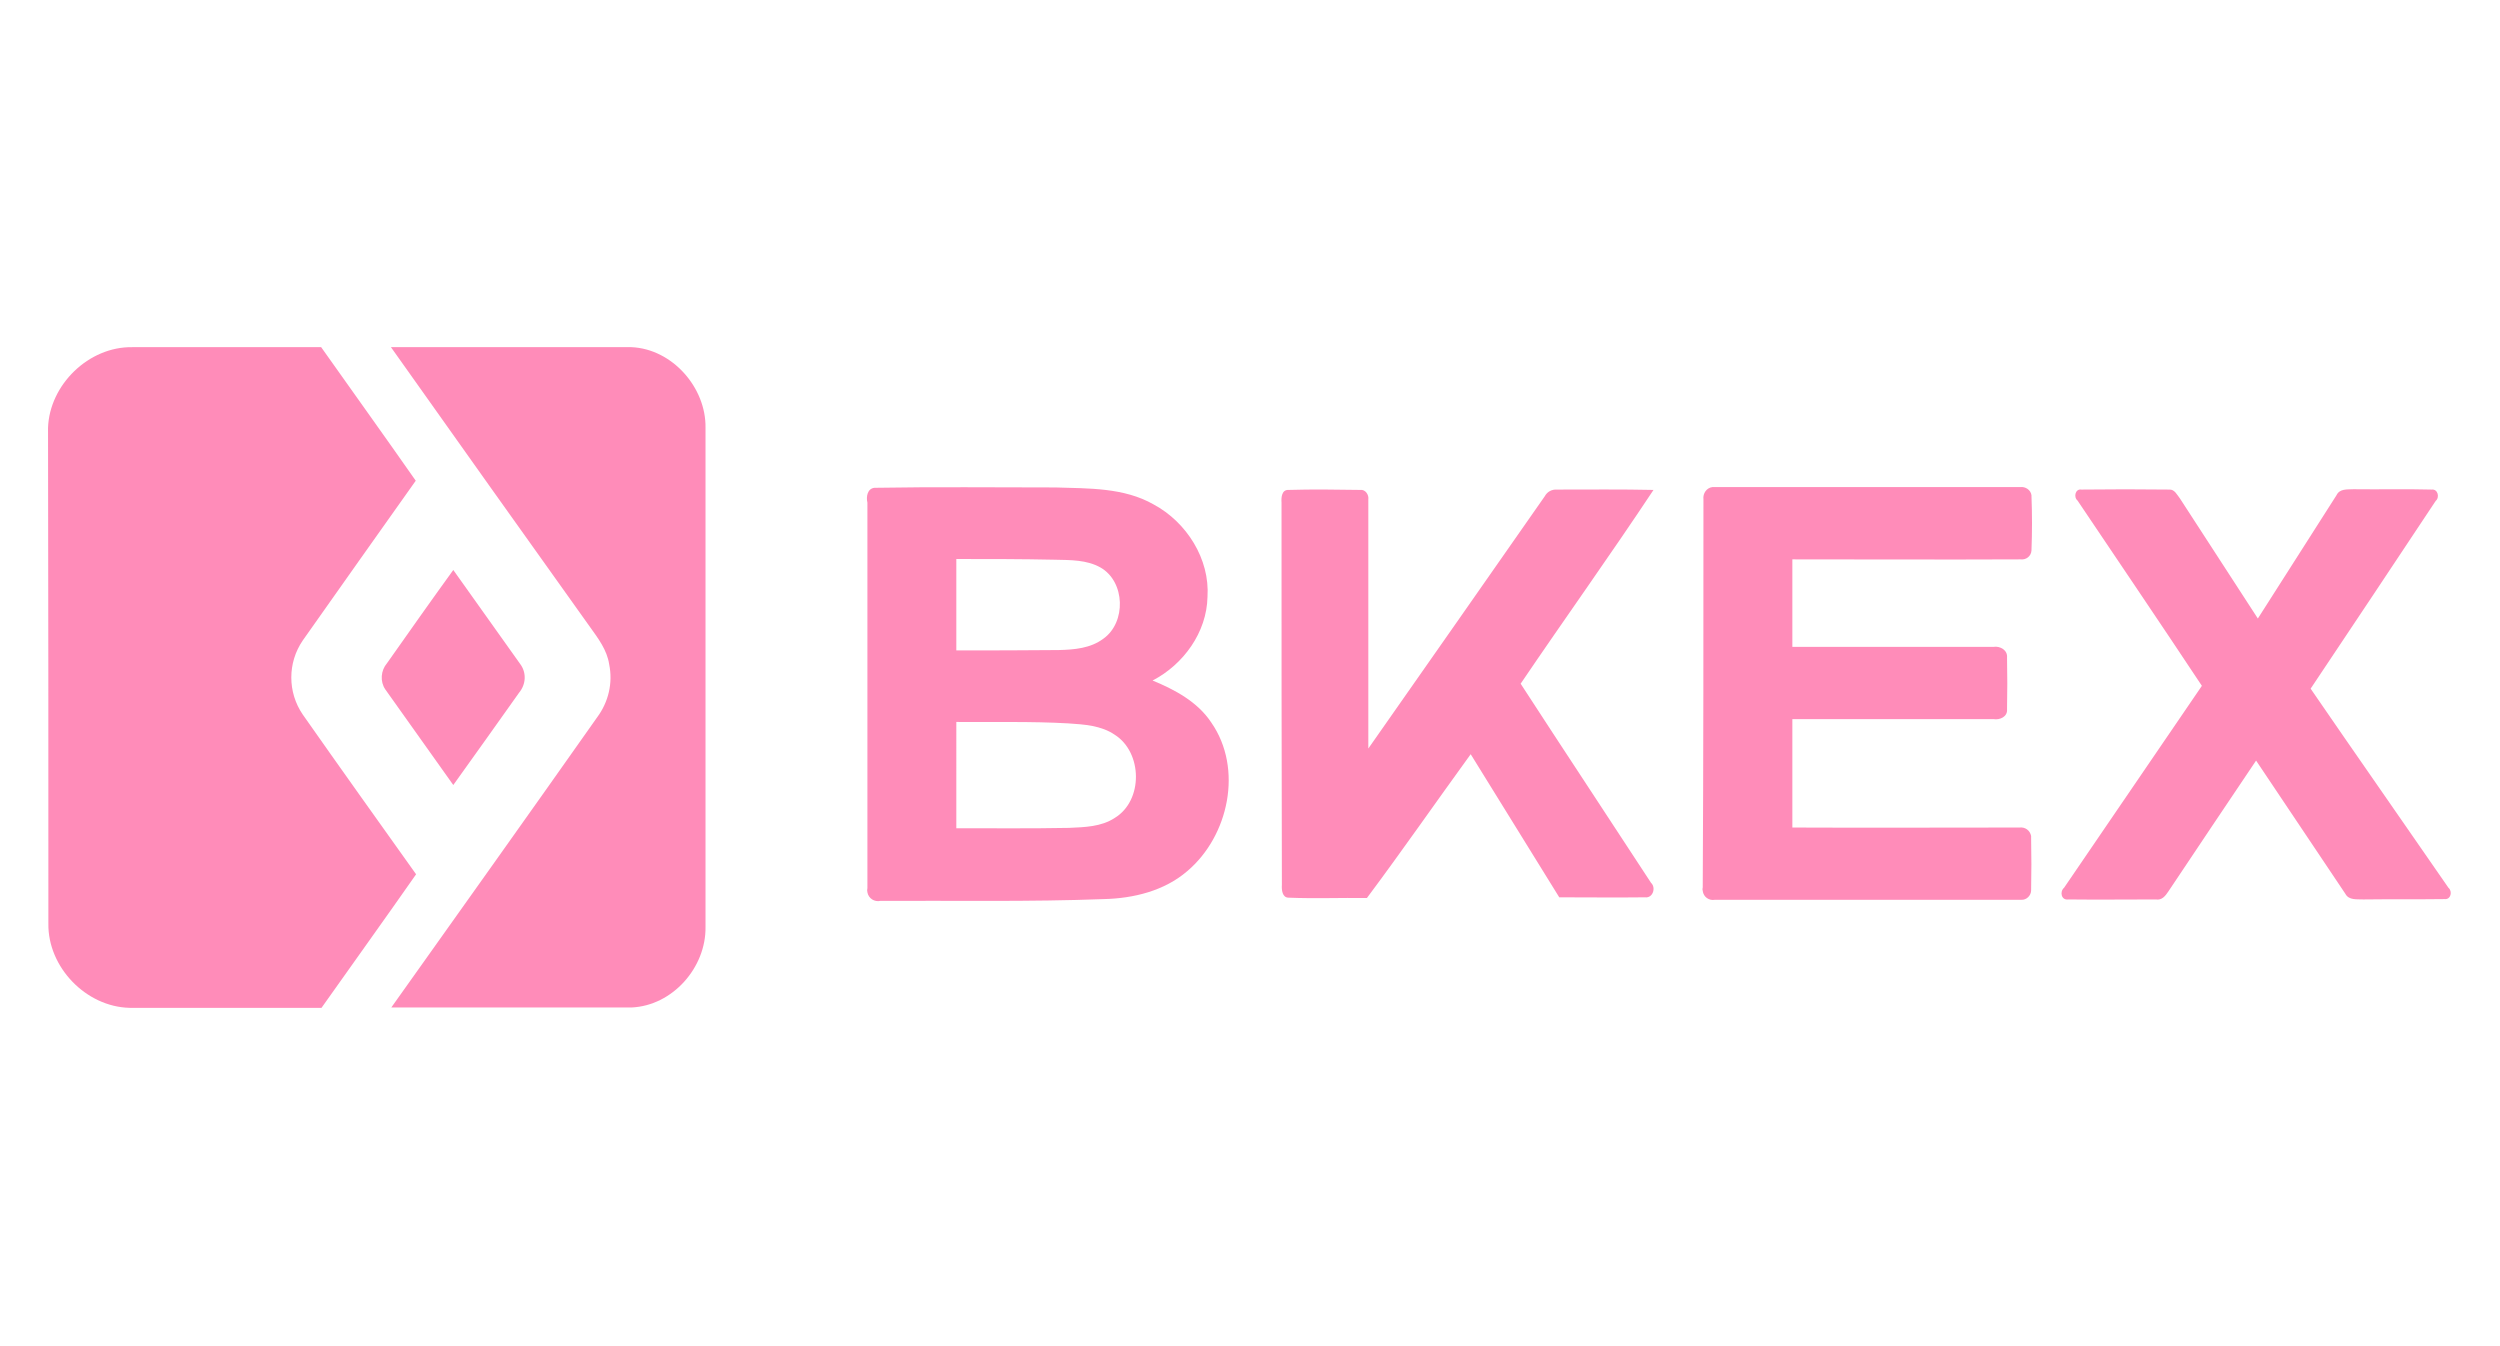 <svg width="130" height="70" viewBox="340 80 190 380" version="1.1" xmlns="http://www.w3.org/2000/svg" xmlns:xlink="http://www.w3.org/1999/xlink">
<style type="text/css">
	.st0{fill:#ff8cb9;}
	.st1{fill:#ff8cb9;}
	.st2{fill:#ff8cb9;}
	.st3{fill:none;}
</style>
<path class="st0" d="M95.7,200.8c0.4-12.2,11.5-23,23.8-22.8c17.8,0,35.5,0,53.3,0c8.9,12.6,17.9,25.1,26.7,37.7
	c-10.6,15-21.3,30-31.9,45.1c-4.3,6.3-4.3,14.6,0,20.9c10.6,15.1,21.3,30.1,32,45.1c-8.8,12.6-17.8,25.1-26.7,37.7h-54.2
	c-12.3-0.3-23.1-11.5-22.9-23.8C95.8,294.1,95.8,247.4,95.7,200.8z"/>
<path class="st0" d="M191.4,267.2c6.2-8.8,12.4-17.6,18.7-26.3c6.3,8.9,12.7,17.8,19,26.7c1.7,2.4,1.5,5.6-0.4,7.9
	c-6.2,8.7-12.4,17.5-18.6,26.1c-6.4-9-12.8-18-19.2-27C189.4,272.4,189.6,269.3,191.4,267.2z"/>
<path class="st1" d="M192.5,178c22.6,0,45.2,0,67.9,0c11.5,0.5,21.1,11.4,20.9,22.8c0,46.9,0,93.9,0,140.8
	c0.2,11.5-9.3,22.3-20.9,22.8c-22.6,0-45.2,0-67.8,0c19.4-27.3,38.8-54.5,58.1-81.9c3.2-4.3,4.5-9.7,3.4-15c-0.6-4-3.1-7.3-5.4-10.5
	C230,230.8,211.2,204.4,192.5,178z"/>
<path class="st2" d="M329,217.7c17-0.3,34-0.1,51.1-0.1c9.3,0.3,19.3,0,27.7,4.8c9.3,5,15.9,15.4,15.2,26.1
	c-0.2,10-6.8,19.1-15.5,23.6c6.3,2.6,12.7,6,16.6,11.9c9,13,4.9,32-6.8,41.9c-6.5,5.6-15.2,7.7-23.5,7.9c-21,0.8-42.1,0.4-63.1,0.5
	c-1.7,0.4-3.4-0.7-3.7-2.4c-0.1-0.4-0.1-0.8,0-1.2c0-36.3,0-72.5,0-108.8C326.6,220.2,327,217.9,329,217.7z M352.1,237.8v25.8
	c9.6,0,19.3,0,28.9-0.1c4.4-0.1,9-0.5,12.6-3.2c6.5-4.6,6.2-16.1-0.8-20.1c-3.9-2.2-8.5-2.1-12.9-2.2
	C370.7,237.8,361.4,237.8,352.1,237.8L352.1,237.8z M352.1,313.8c10.6,0,21.2,0.1,31.8-0.1c4.4-0.2,9.1-0.3,12.9-2.8
	c8.1-4.9,7.9-18.5,0-23.5c-3.8-2.6-8.6-2.9-13.1-3.2c-10.5-0.6-21-0.3-31.6-0.4C352.1,293.8,352.1,303.8,352.1,313.8L352.1,313.8z"
	/>
<path class="st2" d="M563,220.9c-0.2-1.6,0.9-3.2,2.5-3.4c0.3,0,0.7,0,1,0c28.7,0,57.3,0,85.9,0c1.5-0.2,3,0.8,3.2,2.3
	c0,0.1,0,0.1,0,0.2c0.2,5.1,0.2,10.3,0,15.4c-0.1,1.6-1.5,2.7-3.1,2.5c-0.1,0-0.1,0-0.2,0c-21.4,0.1-42.8,0-64.2,0
	c0,8.2,0,16.4,0,24.7h56.8c1.8-0.3,4,0.9,3.8,3c0.1,4.9,0.1,9.8,0,14.6c0.2,2.1-2,3.1-3.8,2.8h-56.8v30.6c21.4,0.1,42.8,0,64.1,0
	c1.6-0.2,3,0.8,3.3,2.4c0,0.2,0,0.4,0,0.6c0.1,4.9,0.1,9.8,0,14.7c0,1.5-1.3,2.8-2.8,2.7c-0.1,0-0.3,0-0.4,0c-28.7,0-57.4,0-86.1,0
	c-1.6,0.3-3.2-0.8-3.4-2.5c-0.1-0.3-0.1-0.7,0-1C563,294.1,563,257.6,563,220.9z"/>
<path class="st2" d="M443.9,221.9c-0.1-1.4,0-3.7,2-3.6c6.7-0.2,13.5-0.1,20.2,0c1.5-0.2,2.5,1.4,2.3,2.7c0,23.4,0,46.9,0,70.3
	c16.6-23.7,33.2-47.4,49.8-71.2c0.7-1.3,2-2,3.5-1.9c9.1,0,18.2-0.1,27.2,0.1c-12.2,18.4-25.1,36.4-37.5,54.7
	c12.2,18.8,24.6,37.5,36.8,56.2c1.5,1.4,0.5,4.4-1.7,4.1c-8.1,0.1-16.1,0-24.2,0c-8.3-13.5-16.7-26.9-25-40.4
	c-9.8,13.5-19.3,27.2-29.3,40.6c-7.4-0.1-14.7,0.2-22.1-0.1c-1.8,0-2-2.2-1.9-3.6C443.9,293.8,443.9,257.8,443.9,221.9z"/>
<path class="st2" d="M668.6,221.3c-1.2-1-0.6-3.4,1.1-3.1c8.3-0.1,16.5-0.1,24.8,0c1.5-0.1,2.2,1.5,3,2.5
	c7.3,11.3,14.7,22.6,22,33.9c7.4-11.6,14.8-23.2,22.2-34.8c0.9-1.9,3-1.6,4.8-1.7c7.4,0.1,14.8-0.1,22.1,0.1
	c1.7-0.2,2.3,2.2,1.1,3.2c-11.7,17.7-23.5,35.3-35.3,53c12.9,18.8,26,37.5,38.9,56.2c1.2,1,0.7,3.4-1.1,3.2
	c-7.6,0.1-15.3,0-22.9,0.1c-1.8-0.1-4.1,0.3-5.1-1.6c-8.4-12.5-16.8-25.1-25.2-37.6c-8.3,12.3-16.5,24.6-24.8,37
	c-0.8,1.2-1.8,2.5-3.5,2.2c-8.2,0-16.5,0.1-24.7,0c-2,0.3-2.5-2.2-1.2-3.3c12.9-19,26-38,38.9-57
	C692.1,256.1,680.3,238.7,668.6,221.3z"/>
<rect x="72" y="153" class="st3" width="725" height="237"/>
</svg>
